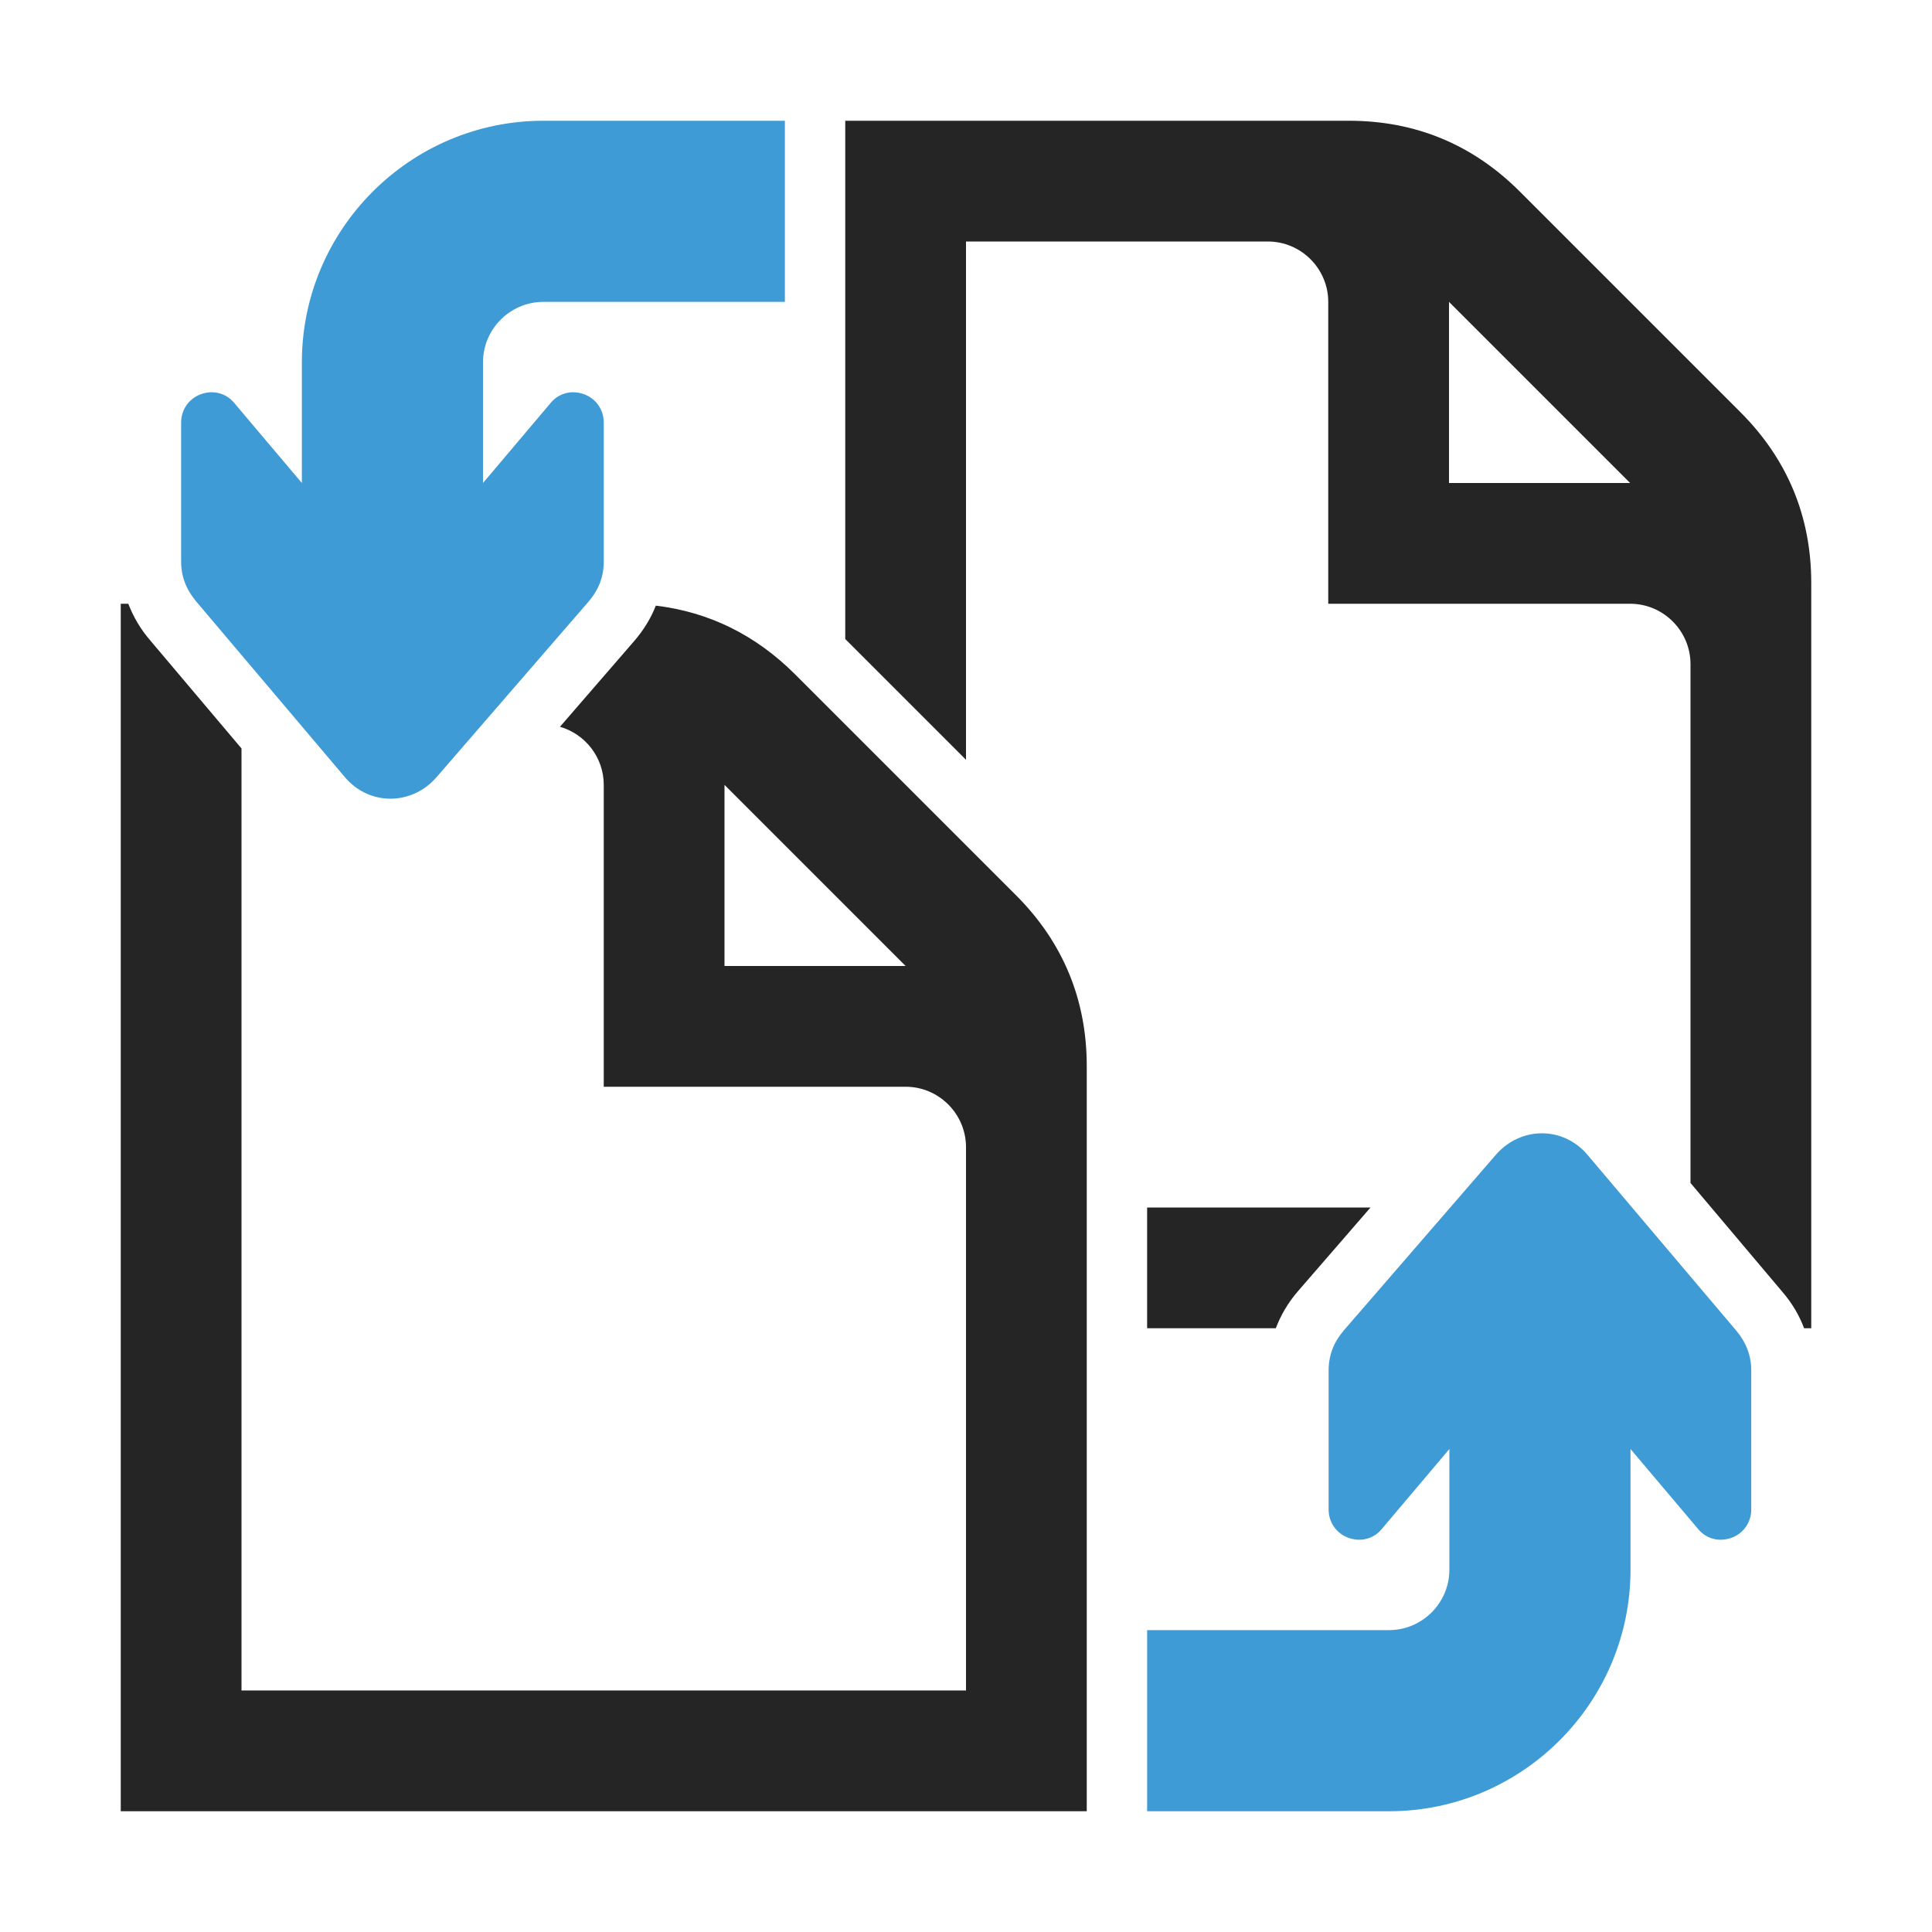 <?xml version="1.0" encoding="UTF-8"?>
<!DOCTYPE svg PUBLIC "-//W3C//DTD SVG 1.1//EN" "http://www.w3.org/Graphics/SVG/1.1/DTD/svg11.dtd">
<svg xmlns="http://www.w3.org/2000/svg" xml:space="preserve" width="1024px" height="1024px" shape-rendering="geometricPrecision" text-rendering="geometricPrecision" image-rendering="optimizeQuality" fill-rule="nonzero" clip-rule="evenodd" viewBox="0 0 10240 10240" xmlns:xlink="http://www.w3.org/1999/xlink">
	<title>documents_exchange icon</title>
	<desc>documents_exchange icon from the IconExperience.com O-Collection. Copyright by INCORS GmbH (www.incors.com).</desc>
	<path id="curve3" fill="#252525" d="M4480 640l2670 0c352,0 656,126 905,375l1170 1170c249,249 375,553 375,905l0 3950 -38 0c-26,-70 -65,-135 -116,-194l-486 -576 0 -2750c0,-176 -144,-320 -320,-320l-1600 0 0 -1600c0,-176 -144,-320 -320,-320l-1600 0 0 2747 -640 -640 0 -2747zm1600 5760l1184 0 -384 443c-52,60 -91,126 -118,197l-682 0 0 -640zm1600 -4800l0 960 960 0 -960 -960z"/>
	<path id="curve2" fill="#252525" d="M640 3200l40 0c27,70 65,135 116,194l484 573 0 4993 3840 0 0 -2880c0,-176 -144,-320 -320,-320l-1600 0 0 -1600c0,-146 -98,-269 -232,-308l394 -455c49,-57 88,-120 114,-187 283,34 530,156 739,365l1170 1170c249,249 375,553 375,905l0 3950 -5120 0 0 -6400zm3200 960l0 960 960 0 -960 -960z"/>
	<path id="curve1" fill="#3E9BD5" d="M7042 7264l0 736c0,68 40,126 103,150 64,24 133,8 177,-44l360 -426 0 640c0,176 -144,320 -320,320l-1282 0 0 960 0 0 1282 0c705,0 1280,-575 1280,-1280l0 -320 0 -320 360 426c44,52 113,68 177,44 63,-24 103,-82 103,-150l0 -736c0,-81 -28,-150 -80,-212l-787 -930c-129,-154 -355,-153 -487,-1l-806 931c-53,62 -80,131 -80,212z"/>
	<path id="curve0" fill="#3E9BD5" d="M3200 2976l0 -736c0,-68 -40,-126 -103,-150 -64,-24 -133,-8 -177,44l-360 426 0 -640c0,-176 144,-320 320,-320l1280 0 0 -960 -1280 0c-705,0 -1280,575 -1280,1280l0 320 0 320 -360 -426c-44,-52 -113,-68 -177,-44 -63,24 -103,82 -103,150l0 736c0,81 28,150 80,212l787 930c129,154 355,153 487,1l806 -931c53,-62 80,-131 80,-212z"/>
</svg>
